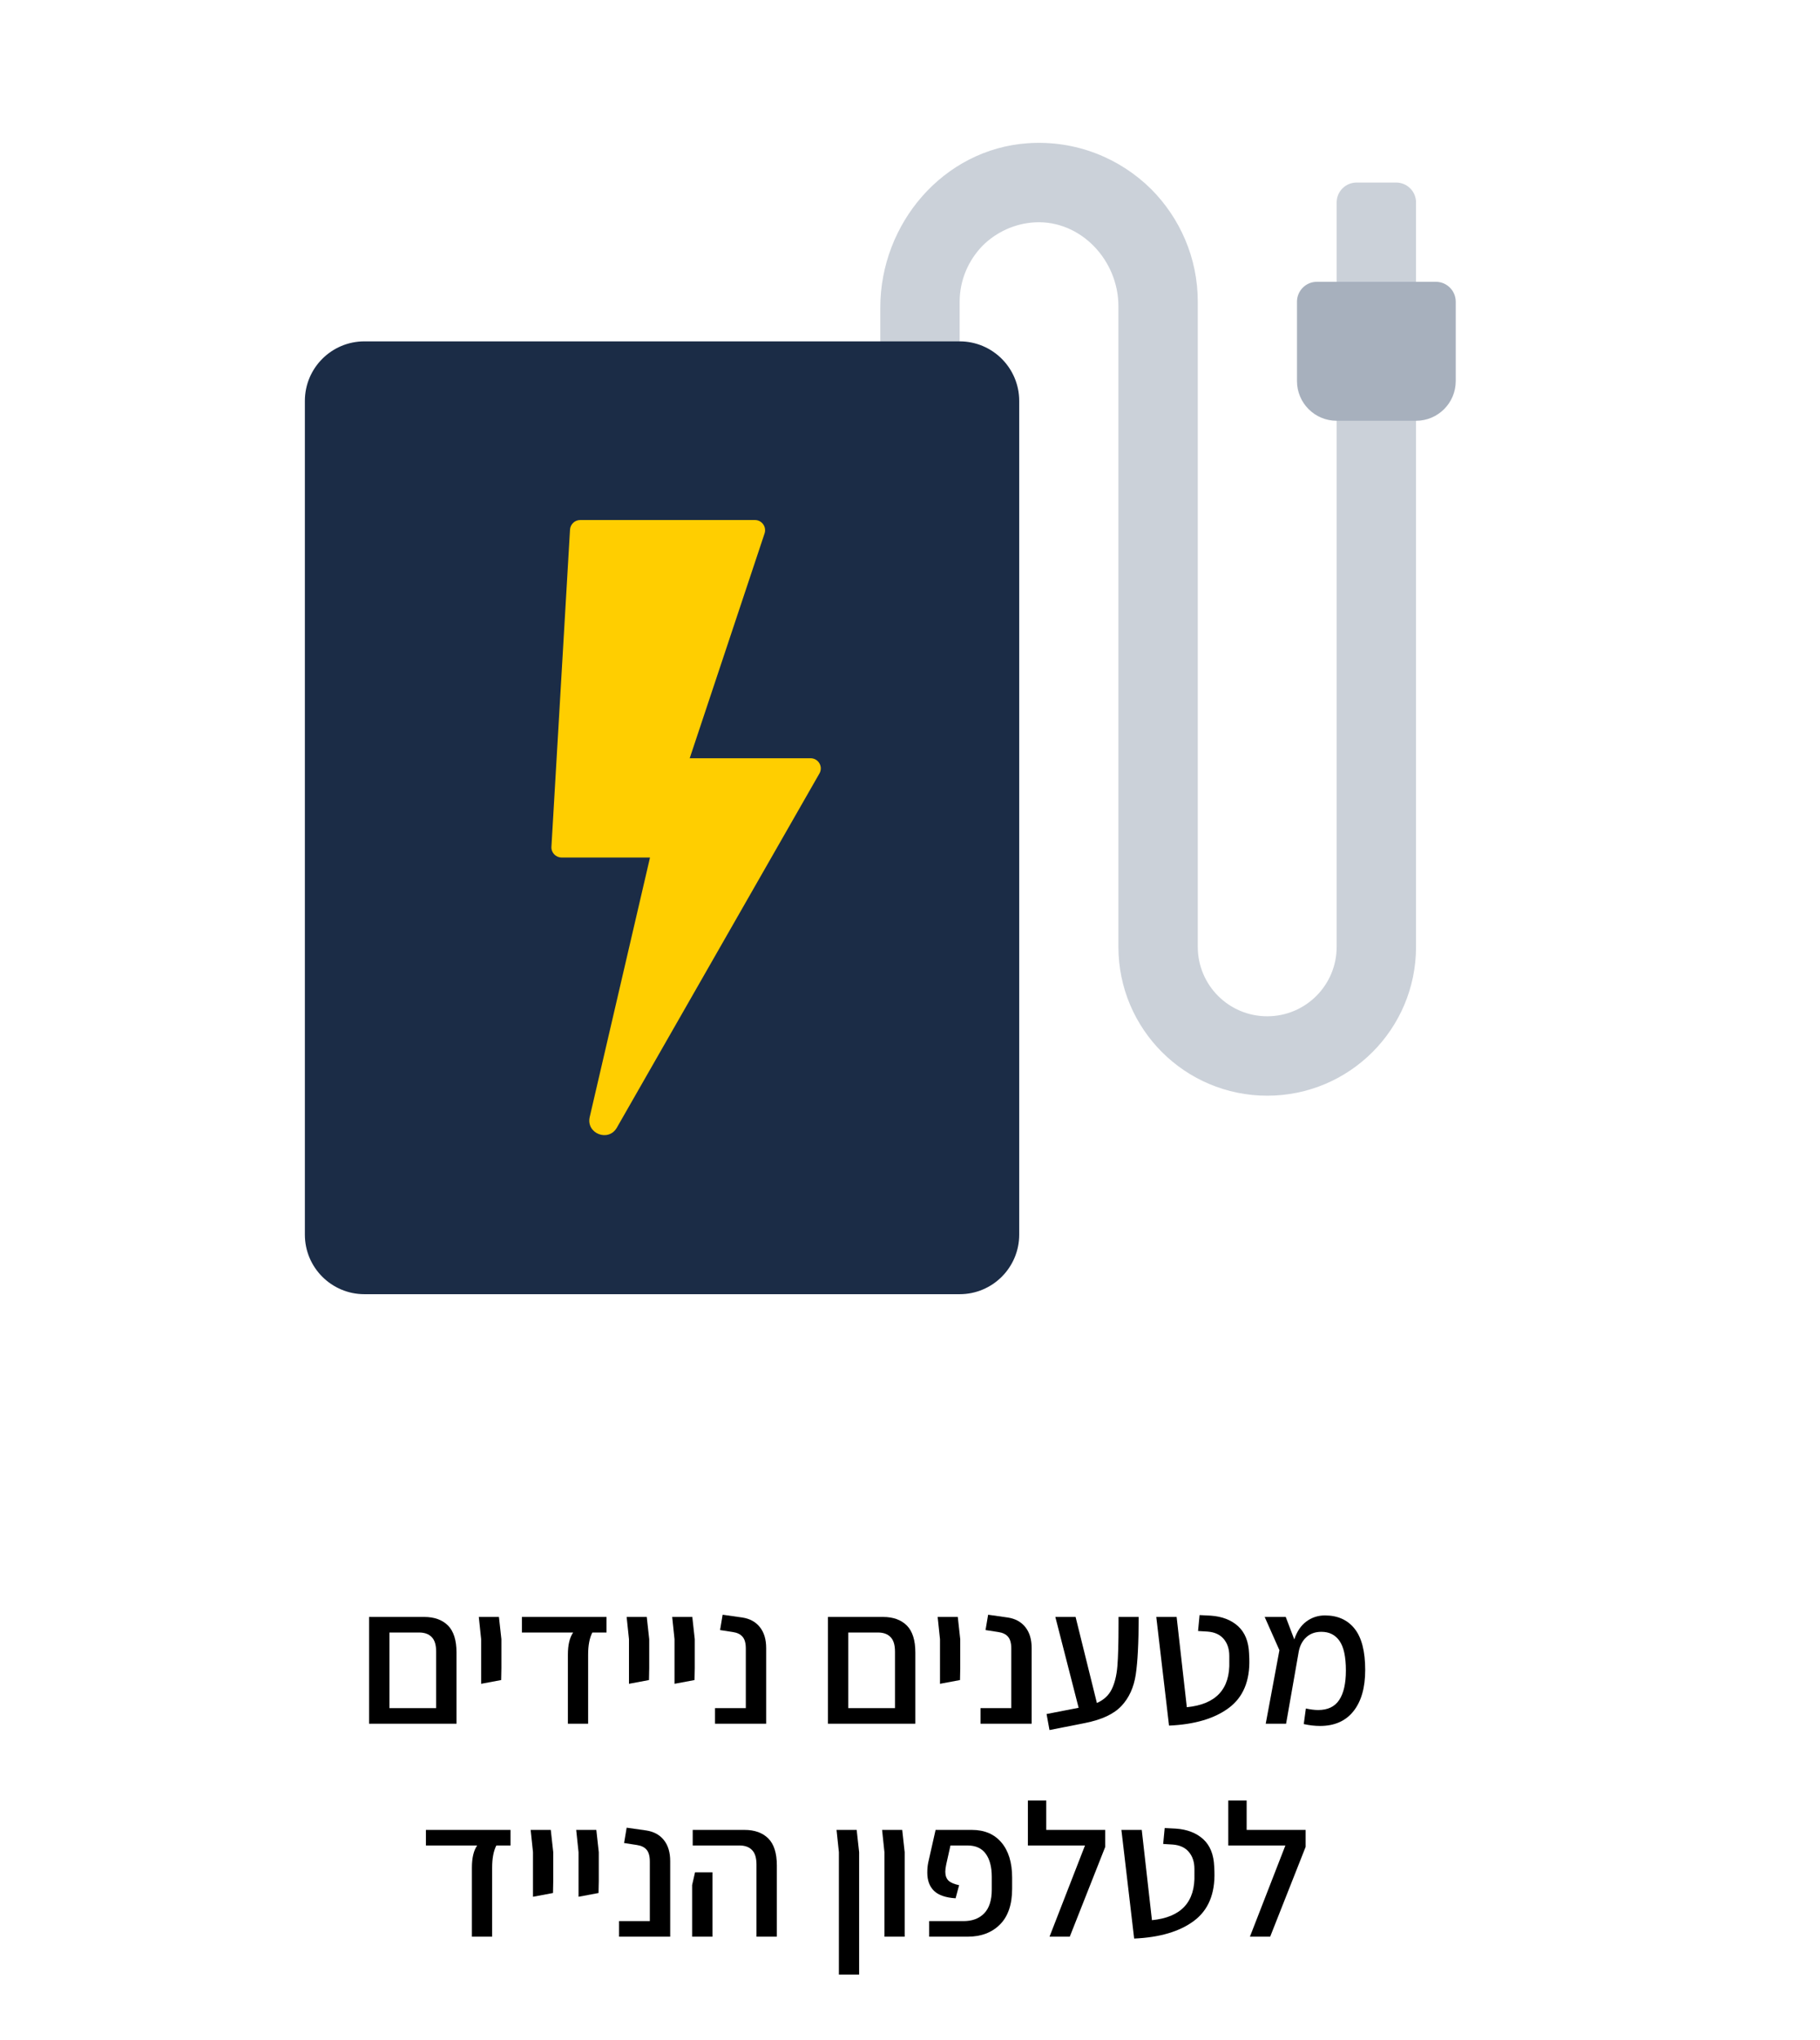 <svg xmlns="http://www.w3.org/2000/svg" xmlns:xlink="http://www.w3.org/1999/xlink" width="324" zoomAndPan="magnify" viewBox="0 0 242.88 272.25" height="363" preserveAspectRatio="xMidYMid meet" version="1.0"><defs><g/><clipPath id="f287c9ce5e"><path d="M 173 37 L 194.59 37 L 194.59 57 L 173 57 Z M 173 37 " clip-rule="nonzero"/></clipPath><clipPath id="6612a142b7"><path d="M 40.512 45 L 137 45 L 137 172.875 L 40.512 172.875 Z M 40.512 45 " clip-rule="nonzero"/></clipPath></defs><path fill="#cbd1d9" d="M 117.473 48.207 L 117.473 41.066 C 117.473 29.809 125.918 19.902 137.156 19.117 C 143.605 18.672 149.492 21.125 153.664 25.266 C 157.473 29.105 159.863 34.402 159.863 40.262 L 159.863 126.363 C 159.863 131.484 164.012 135.633 169.137 135.633 C 174.258 135.633 178.406 131.484 178.406 126.363 L 178.406 50.855 L 189.004 50.855 L 189.004 126.363 C 189.004 137.344 180.117 146.23 169.137 146.23 C 158.156 146.23 149.266 137.344 149.266 126.363 L 149.266 40.859 C 149.266 34.742 144.258 29.383 138.16 29.672 C 135.449 29.809 132.988 30.965 131.164 32.758 C 129.262 34.703 128.07 37.352 128.07 40.262 L 128.07 48.207 L 117.473 48.207 " fill-opacity="1" fill-rule="nonzero"/><path fill="#cbd1d9" d="M 189.004 40.262 L 178.406 40.262 L 178.406 27.012 C 178.406 25.555 179.598 24.363 181.059 24.363 L 186.355 24.363 C 187.816 24.363 189.004 25.555 189.004 27.012 L 189.004 40.262 " fill-opacity="1" fill-rule="nonzero"/><g clip-path="url(#f287c9ce5e)"><path fill="#a7b0bd" d="M 189.004 56.156 L 178.406 56.156 C 175.48 56.156 173.109 53.785 173.109 50.855 L 173.109 40.262 C 173.109 38.801 174.301 37.609 175.758 37.609 L 191.656 37.609 C 193.113 37.609 194.305 38.801 194.305 40.262 L 194.305 50.855 C 194.305 53.785 191.934 56.156 189.004 56.156 " fill-opacity="1" fill-rule="nonzero"/></g><g clip-path="url(#6612a142b7)"><path fill="#1b2c46" d="M 128.07 172.723 L 48.594 172.723 C 44.207 172.723 40.645 169.164 40.645 164.777 L 40.645 53.508 C 40.645 49.117 44.207 45.559 48.594 45.559 L 128.07 45.559 C 132.461 45.559 136.02 49.117 136.02 53.508 L 136.02 164.777 C 136.02 169.164 132.461 172.723 128.07 172.723 " fill-opacity="1" fill-rule="nonzero"/></g><path fill="#ffce00" d="M 76.047 70.684 L 73.566 113 C 73.512 113.777 74.133 114.441 74.922 114.441 L 86.727 114.441 L 78.676 149.078 C 78.168 151.281 81.18 152.461 82.301 150.496 L 109.332 103.254 C 109.879 102.344 109.227 101.195 108.16 101.195 L 92.027 101.195 L 102.023 71.191 C 102.312 70.312 101.66 69.402 100.73 69.402 L 77.414 69.402 C 76.691 69.402 76.09 69.961 76.047 70.684 " fill-opacity="1" fill-rule="nonzero"/><g fill="#000000" fill-opacity="1"><g transform="translate(47.579, 230.047)"><g><path d="M 9 -14.25 C 10.352 -14.25 11.41 -13.867 12.172 -13.109 C 12.93 -12.348 13.312 -11.145 13.312 -9.5 L 13.312 0 L 1.641 0 L 1.641 -14.25 Z M 10.594 -2.078 L 10.594 -9.625 C 10.594 -10.52 10.395 -11.164 10 -11.562 C 9.613 -11.969 9.051 -12.172 8.312 -12.172 L 4.359 -12.172 L 4.359 -2.078 Z M 10.594 -2.078 "/></g></g></g><g fill="#000000" fill-opacity="1"><g transform="translate(62.4, 230.047)"><g><path d="M 1.781 -11.281 L 1.469 -14.25 L 4.156 -14.25 L 4.484 -11.281 L 4.484 -7.422 L 4.453 -5.828 L 1.781 -5.328 Z M 1.781 -11.281 "/></g></g></g><g fill="#000000" fill-opacity="1"><g transform="translate(68.481, 230.047)"><g><path d="M 7.281 -9.203 C 7.281 -10.516 7.516 -11.504 7.984 -12.172 L 1.141 -12.172 L 1.141 -14.25 L 12.438 -14.25 L 12.438 -12.172 L 10.547 -12.172 C 10.172 -11.453 9.984 -10.461 9.984 -9.203 L 9.984 0 L 7.281 0 Z M 7.281 -9.203 "/></g></g></g><g fill="#000000" fill-opacity="1"><g transform="translate(82.138, 230.047)"><g><path d="M 1.781 -11.281 L 1.469 -14.25 L 4.156 -14.25 L 4.484 -11.281 L 4.484 -7.422 L 4.453 -5.828 L 1.781 -5.328 Z M 1.781 -11.281 "/></g></g></g><g fill="#000000" fill-opacity="1"><g transform="translate(88.218, 230.047)"><g><path d="M 1.781 -11.281 L 1.469 -14.25 L 4.156 -14.25 L 4.484 -11.281 L 4.484 -7.422 L 4.453 -5.828 L 1.781 -5.328 Z M 1.781 -11.281 "/></g></g></g><g fill="#000000" fill-opacity="1"><g transform="translate(94.299, 230.047)"><g><path d="M 1.109 -2.078 L 5.219 -2.078 L 5.219 -10.031 C 5.219 -10.758 5.07 -11.285 4.781 -11.609 C 4.5 -11.941 4.07 -12.148 3.5 -12.234 L 1.781 -12.5 L 2.125 -14.547 L 4.766 -14.172 C 5.773 -14.016 6.555 -13.582 7.109 -12.875 C 7.66 -12.176 7.938 -11.25 7.938 -10.094 L 7.938 0 L 1.109 0 Z M 1.109 -2.078 "/></g></g></g><g fill="#000000" fill-opacity="1"><g transform="translate(103.775, 230.047)"><g/></g></g><g fill="#000000" fill-opacity="1"><g transform="translate(108.842, 230.047)"><g><path d="M 9 -14.25 C 10.352 -14.25 11.41 -13.867 12.172 -13.109 C 12.93 -12.348 13.312 -11.145 13.312 -9.5 L 13.312 0 L 1.641 0 L 1.641 -14.25 Z M 10.594 -2.078 L 10.594 -9.625 C 10.594 -10.52 10.395 -11.164 10 -11.562 C 9.613 -11.969 9.051 -12.172 8.312 -12.172 L 4.359 -12.172 L 4.359 -2.078 Z M 10.594 -2.078 "/></g></g></g><g fill="#000000" fill-opacity="1"><g transform="translate(123.664, 230.047)"><g><path d="M 1.781 -11.281 L 1.469 -14.25 L 4.156 -14.25 L 4.484 -11.281 L 4.484 -7.422 L 4.453 -5.828 L 1.781 -5.328 Z M 1.781 -11.281 "/></g></g></g><g fill="#000000" fill-opacity="1"><g transform="translate(129.745, 230.047)"><g><path d="M 1.109 -2.078 L 5.219 -2.078 L 5.219 -10.031 C 5.219 -10.758 5.07 -11.285 4.781 -11.609 C 4.5 -11.941 4.07 -12.148 3.5 -12.234 L 1.781 -12.5 L 2.125 -14.547 L 4.766 -14.172 C 5.773 -14.016 6.555 -13.582 7.109 -12.875 C 7.66 -12.176 7.938 -11.25 7.938 -10.094 L 7.938 0 L 1.109 0 Z M 1.109 -2.078 "/></g></g></g><g fill="#000000" fill-opacity="1"><g transform="translate(139.221, 230.047)"><g><path d="M 12.75 -14.25 C 12.75 -10.832 12.617 -8.266 12.359 -6.547 C 12.098 -4.836 11.461 -3.445 10.453 -2.375 C 9.453 -1.301 7.832 -0.539 5.594 -0.094 L 0.844 0.844 L 0.453 -1.297 L 4.734 -2.125 L 1.625 -14.25 L 4.328 -14.25 L 7.172 -2.766 C 8.086 -3.172 8.742 -3.773 9.141 -4.578 C 9.547 -5.391 9.801 -6.414 9.906 -7.656 C 10.008 -8.906 10.062 -10.77 10.062 -13.25 L 10.062 -14.25 Z M 12.75 -14.25 "/></g></g></g><g fill="#000000" fill-opacity="1"><g transform="translate(153.181, 230.047)"><g><path d="M 1.141 -14.25 L 3.859 -14.25 L 5.219 -2.203 C 9.125 -2.586 11.016 -4.633 10.891 -8.344 L 10.891 -9.047 C 10.891 -9.961 10.645 -10.711 10.156 -11.297 C 9.664 -11.891 8.941 -12.223 7.984 -12.297 L 6.719 -12.375 L 6.922 -14.5 L 8.422 -14.422 C 9.93 -14.316 11.145 -13.848 12.062 -13.016 C 12.977 -12.18 13.469 -10.969 13.531 -9.375 L 13.562 -8.672 C 13.656 -5.723 12.742 -3.535 10.828 -2.109 C 8.91 -0.68 6.25 0.102 2.844 0.25 Z M 1.141 -14.25 "/></g></g></g><g fill="#000000" fill-opacity="1"><g transform="translate(167.623, 230.047)"><g><path d="M 14.594 -7.172 C 14.594 -4.805 14.066 -2.969 13.016 -1.656 C 11.973 -0.352 10.488 0.297 8.562 0.297 C 7.852 0.297 7.129 0.211 6.391 0.047 L 6.672 -2.031 C 7.305 -1.895 7.852 -1.828 8.312 -1.828 C 9.594 -1.828 10.531 -2.273 11.125 -3.172 C 11.719 -4.066 12.016 -5.375 12.016 -7.094 C 12.016 -8.938 11.727 -10.258 11.156 -11.062 C 10.594 -11.863 9.789 -12.266 8.75 -12.266 C 7.938 -12.266 7.27 -12.031 6.75 -11.562 C 6.238 -11.102 5.898 -10.484 5.734 -9.703 L 4.031 0 L 1.312 0 L 3.141 -9.812 L 1.172 -14.25 L 3.984 -14.25 L 5.125 -11.25 C 5.477 -12.312 6.016 -13.109 6.734 -13.641 C 7.461 -14.18 8.289 -14.453 9.219 -14.453 C 10.914 -14.453 12.234 -13.863 13.172 -12.688 C 14.117 -11.508 14.594 -9.672 14.594 -7.172 Z M 14.594 -7.172 "/></g></g></g><g fill="#000000" fill-opacity="1"><g transform="translate(55.666, 258.469)"><g><path d="M 7.281 -9.203 C 7.281 -10.516 7.516 -11.504 7.984 -12.172 L 1.141 -12.172 L 1.141 -14.25 L 12.438 -14.25 L 12.438 -12.172 L 10.547 -12.172 C 10.172 -11.453 9.984 -10.461 9.984 -9.203 L 9.984 0 L 7.281 0 Z M 7.281 -9.203 "/></g></g></g><g fill="#000000" fill-opacity="1"><g transform="translate(69.322, 258.469)"><g><path d="M 1.781 -11.281 L 1.469 -14.25 L 4.156 -14.25 L 4.484 -11.281 L 4.484 -7.422 L 4.453 -5.828 L 1.781 -5.328 Z M 1.781 -11.281 "/></g></g></g><g fill="#000000" fill-opacity="1"><g transform="translate(75.403, 258.469)"><g><path d="M 1.781 -11.281 L 1.469 -14.25 L 4.156 -14.25 L 4.484 -11.281 L 4.484 -7.422 L 4.453 -5.828 L 1.781 -5.328 Z M 1.781 -11.281 "/></g></g></g><g fill="#000000" fill-opacity="1"><g transform="translate(81.484, 258.469)"><g><path d="M 1.109 -2.078 L 5.219 -2.078 L 5.219 -10.031 C 5.219 -10.758 5.07 -11.285 4.781 -11.609 C 4.5 -11.941 4.07 -12.148 3.5 -12.234 L 1.781 -12.5 L 2.125 -14.547 L 4.766 -14.172 C 5.773 -14.016 6.555 -13.582 7.109 -12.875 C 7.66 -12.176 7.938 -11.25 7.938 -10.094 L 7.938 0 L 1.109 0 Z M 1.109 -2.078 "/></g></g></g><g fill="#000000" fill-opacity="1"><g transform="translate(90.959, 258.469)"><g><path d="M 9.984 -9.625 C 9.984 -10.52 9.785 -11.164 9.391 -11.562 C 9.004 -11.969 8.441 -12.172 7.703 -12.172 L 1.469 -12.172 L 1.469 -14.25 L 8.391 -14.25 C 9.742 -14.25 10.801 -13.867 11.562 -13.109 C 12.32 -12.348 12.703 -11.145 12.703 -9.5 L 12.703 0 L 9.984 0 Z M 1.391 -6.891 L 1.781 -8.594 L 4.109 -8.594 L 4.109 0 L 1.391 0 Z M 1.391 -6.891 "/></g></g></g><g fill="#000000" fill-opacity="1"><g transform="translate(105.097, 258.469)"><g/></g></g><g fill="#000000" fill-opacity="1"><g transform="translate(110.164, 258.469)"><g><path d="M 1.781 -11.281 L 1.469 -14.25 L 4.156 -14.25 L 4.484 -11.281 L 4.484 5.062 L 1.781 5.062 Z M 1.781 -11.281 "/></g></g></g><g fill="#000000" fill-opacity="1"><g transform="translate(116.245, 258.469)"><g><path d="M 1.781 -11.281 L 1.469 -14.25 L 4.156 -14.25 L 4.484 -11.281 L 4.484 0 L 1.781 0 Z M 1.781 -11.281 "/></g></g></g><g fill="#000000" fill-opacity="1"><g transform="translate(122.326, 258.469)"><g><path d="M 1.672 -2.078 L 6.266 -2.078 C 7.43 -2.078 8.348 -2.422 9.016 -3.109 C 9.691 -3.805 10.031 -4.863 10.031 -6.281 L 10.031 -7.984 C 10.031 -9.316 9.758 -10.348 9.219 -11.078 C 8.688 -11.805 7.879 -12.172 6.797 -12.172 L 4.516 -12.172 L 3.953 -9.656 C 3.867 -9.27 3.828 -8.941 3.828 -8.672 C 3.828 -8.16 3.969 -7.766 4.25 -7.484 C 4.539 -7.211 5.016 -7.008 5.672 -6.875 L 5.203 -5.125 C 3.879 -5.207 2.914 -5.539 2.312 -6.125 C 1.719 -6.707 1.422 -7.516 1.422 -8.547 C 1.422 -9.035 1.461 -9.484 1.547 -9.891 L 2.531 -14.25 L 7.375 -14.25 C 9.062 -14.25 10.379 -13.688 11.328 -12.562 C 12.273 -11.445 12.75 -9.883 12.75 -7.875 L 12.75 -6.406 C 12.75 -4.301 12.207 -2.707 11.125 -1.625 C 10.039 -0.539 8.602 0 6.812 0 L 1.672 0 Z M 1.672 -2.078 "/></g></g></g><g fill="#000000" fill-opacity="1"><g transform="translate(136.21, 258.469)"><g><path d="M 11.297 -14.25 L 11.297 -11.984 L 6.562 0 L 3.859 0 L 8.594 -12.172 L 0.969 -12.172 L 0.969 -18.172 L 3.422 -18.172 L 3.422 -14.25 Z M 11.297 -14.25 "/></g></g></g><g fill="#000000" fill-opacity="1"><g transform="translate(148.524, 258.469)"><g><path d="M 1.141 -14.25 L 3.859 -14.25 L 5.219 -2.203 C 9.125 -2.586 11.016 -4.633 10.891 -8.344 L 10.891 -9.047 C 10.891 -9.961 10.645 -10.711 10.156 -11.297 C 9.664 -11.891 8.941 -12.223 7.984 -12.297 L 6.719 -12.375 L 6.922 -14.5 L 8.422 -14.422 C 9.93 -14.316 11.145 -13.848 12.062 -13.016 C 12.977 -12.18 13.469 -10.969 13.531 -9.375 L 13.562 -8.672 C 13.656 -5.723 12.742 -3.535 10.828 -2.109 C 8.91 -0.68 6.25 0.102 2.844 0.25 Z M 1.141 -14.25 "/></g></g></g><g fill="#000000" fill-opacity="1"><g transform="translate(162.966, 258.469)"><g><path d="M 11.297 -14.25 L 11.297 -11.984 L 6.562 0 L 3.859 0 L 8.594 -12.172 L 0.969 -12.172 L 0.969 -18.172 L 3.422 -18.172 L 3.422 -14.25 Z M 11.297 -14.25 "/></g></g></g></svg>
